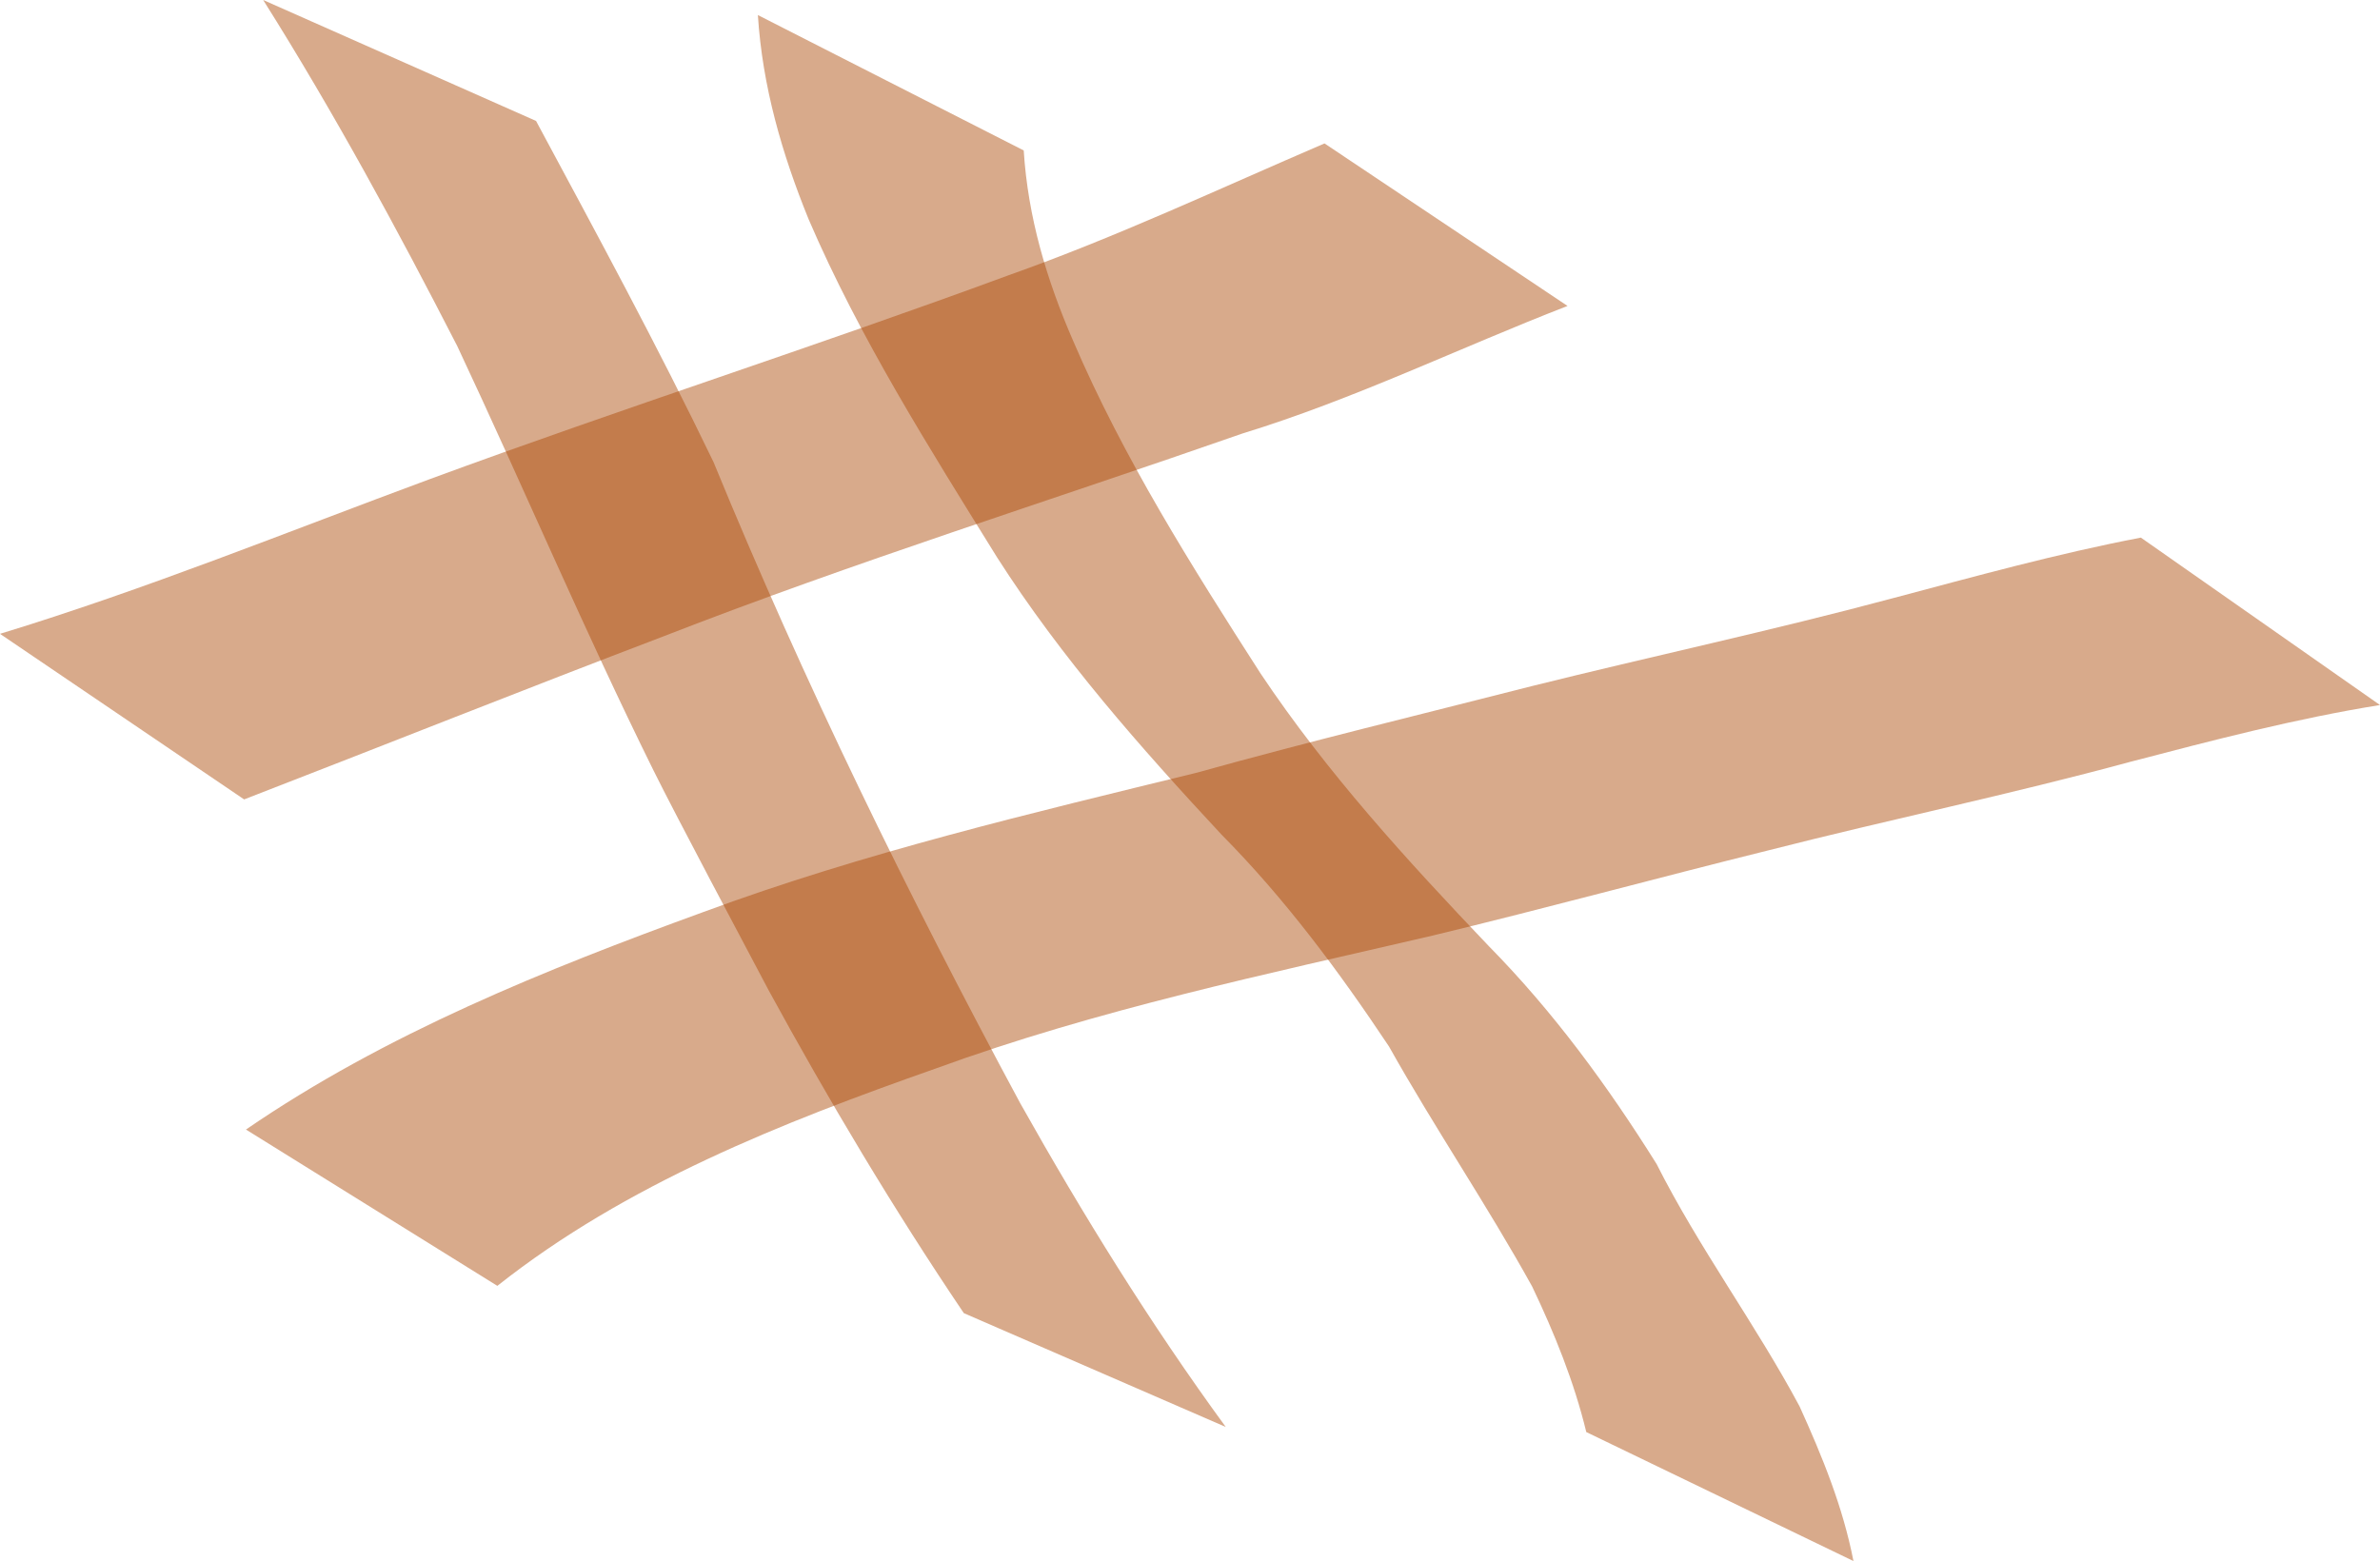 <?xml version="1.0" encoding="UTF-8" standalone="no"?>
<svg
   fill="#000000"
   height="78.328"
   preserveAspectRatio="xMidYMid"
   version="1"
   viewBox="0 0 119.397 78.328"
   width="119.397"
   zoomAndPan="magnify"
   id="svg1"
   sodipodi:docname="bruise.svg"
   inkscape:version="1.3.2 (091e20e, 2023-11-25, custom)"
   xmlns:inkscape="http://www.inkscape.org/namespaces/inkscape"
   xmlns:sodipodi="http://sodipodi.sourceforge.net/DTD/sodipodi-0.dtd"
   xmlns="http://www.w3.org/2000/svg"
   xmlns:svg="http://www.w3.org/2000/svg">
  <sodipodi:namedview
     id="namedview1"
     pagecolor="#ffffff"
     bordercolor="#000000"
     borderopacity="0.25"
     inkscape:showpageshadow="2"
     inkscape:pageopacity="0.0"
     inkscape:pagecheckerboard="0"
     inkscape:deskcolor="#d1d1d1"
     inkscape:zoom="1"
     inkscape:cx="833"
     inkscape:cy="921.5"
     inkscape:window-width="1920"
     inkscape:window-height="991"
     inkscape:window-x="-9"
     inkscape:window-y="-9"
     inkscape:window-maximized="1"
     inkscape:current-layer="svg1" />
  <defs
     id="defs1" />
  <g
     id="g4"
     transform="translate(-658.312,-549.565)">
    <path
       style="opacity:0.455;fill:#aa4400;stroke:#000000;stroke-width:0;stroke-linecap:round;stroke-linejoin:round"
       id="path1"
       d="m 671.515,549.565 c 3.539,5.619 6.707,11.456 9.735,17.362 3.322,7.073 6.377,14.282 9.842,21.287 1.106,2.237 4.572,8.756 5.779,11.037 3.026,5.546 6.259,10.966 9.793,16.202 0,0 13.14,5.711 13.14,5.711 v 0 c -3.788,-5.187 -7.164,-10.64 -10.309,-16.241 -5.645,-10.477 -10.869,-21.158 -15.389,-32.175 -2.793,-5.799 -5.858,-11.448 -8.903,-17.115 z" />
    <path
       style="opacity:0.455;fill:#aa4400;stroke:#000000;stroke-width:0;stroke-linecap:round;stroke-linejoin:round"
       id="path2"
       d="m 696.332,550.32 c 0.226,3.564 1.209,6.967 2.549,10.254 2.562,5.962 6.046,11.457 9.452,16.959 3.224,5.044 7.19,9.534 11.254,13.904 3.201,3.232 5.893,6.862 8.407,10.637 2.286,4.079 4.922,7.957 7.184,12.048 1.116,2.342 2.102,4.772 2.713,7.298 0,0 13.403,6.472 13.403,6.472 v 0 c -0.527,-2.711 -1.564,-5.248 -2.701,-7.757 -2.224,-4.154 -5.048,-7.948 -7.174,-12.164 -2.45,-3.913 -5.166,-7.628 -8.413,-10.929 -4.11,-4.308 -8.141,-8.723 -11.457,-13.687 -3.446,-5.367 -6.873,-10.795 -9.394,-16.672 -1.332,-3.058 -2.275,-6.219 -2.486,-9.569 z" />
    <path
       style="opacity:0.455;fill:#aa4400;stroke:#000000;stroke-width:0;stroke-linecap:round;stroke-linejoin:round"
       id="path3"
       d="m 670.559,589.676 c 7.019,-2.717 14.009,-5.505 21.042,-8.184 9.567,-3.727 19.363,-6.793 29.05,-10.179 5.592,-1.716 10.858,-4.286 16.299,-6.397 0,0 -12.191,-8.154 -12.191,-8.154 v 0 c -5.263,2.26 -10.454,4.706 -15.86,6.618 -9.624,3.55 -19.396,6.678 -29.021,10.224 -7.166,2.651 -14.254,5.532 -21.567,7.764 z" />
    <path
       style="opacity:0.455;fill:#aa4400;stroke:#000000;stroke-width:0;stroke-linecap:round;stroke-linejoin:round"
       id="path4"
       d="m 683.262,614.084 c 6.449,-5.107 14.297,-8.199 21.99,-10.905 8.112,-2.96 16.549,-4.719 24.935,-6.672 5.649,-1.36 11.251,-2.89 16.89,-4.287 6.015,-1.533 12.089,-2.796 18.08,-4.423 4.161,-1.088 8.302,-2.173 12.551,-2.857 0,0 -11.996,-8.4 -11.996,-8.4 v 0 c -4.22,0.808 -8.345,1.953 -12.496,3.054 -5.989,1.606 -12.053,2.902 -18.07,4.4 -5.599,1.431 -11.218,2.785 -16.785,4.339 -8.329,2.039 -16.689,4.009 -24.748,6.988 -7.942,2.893 -15.965,6.116 -22.962,10.92 z" />
  </g>
</svg>
